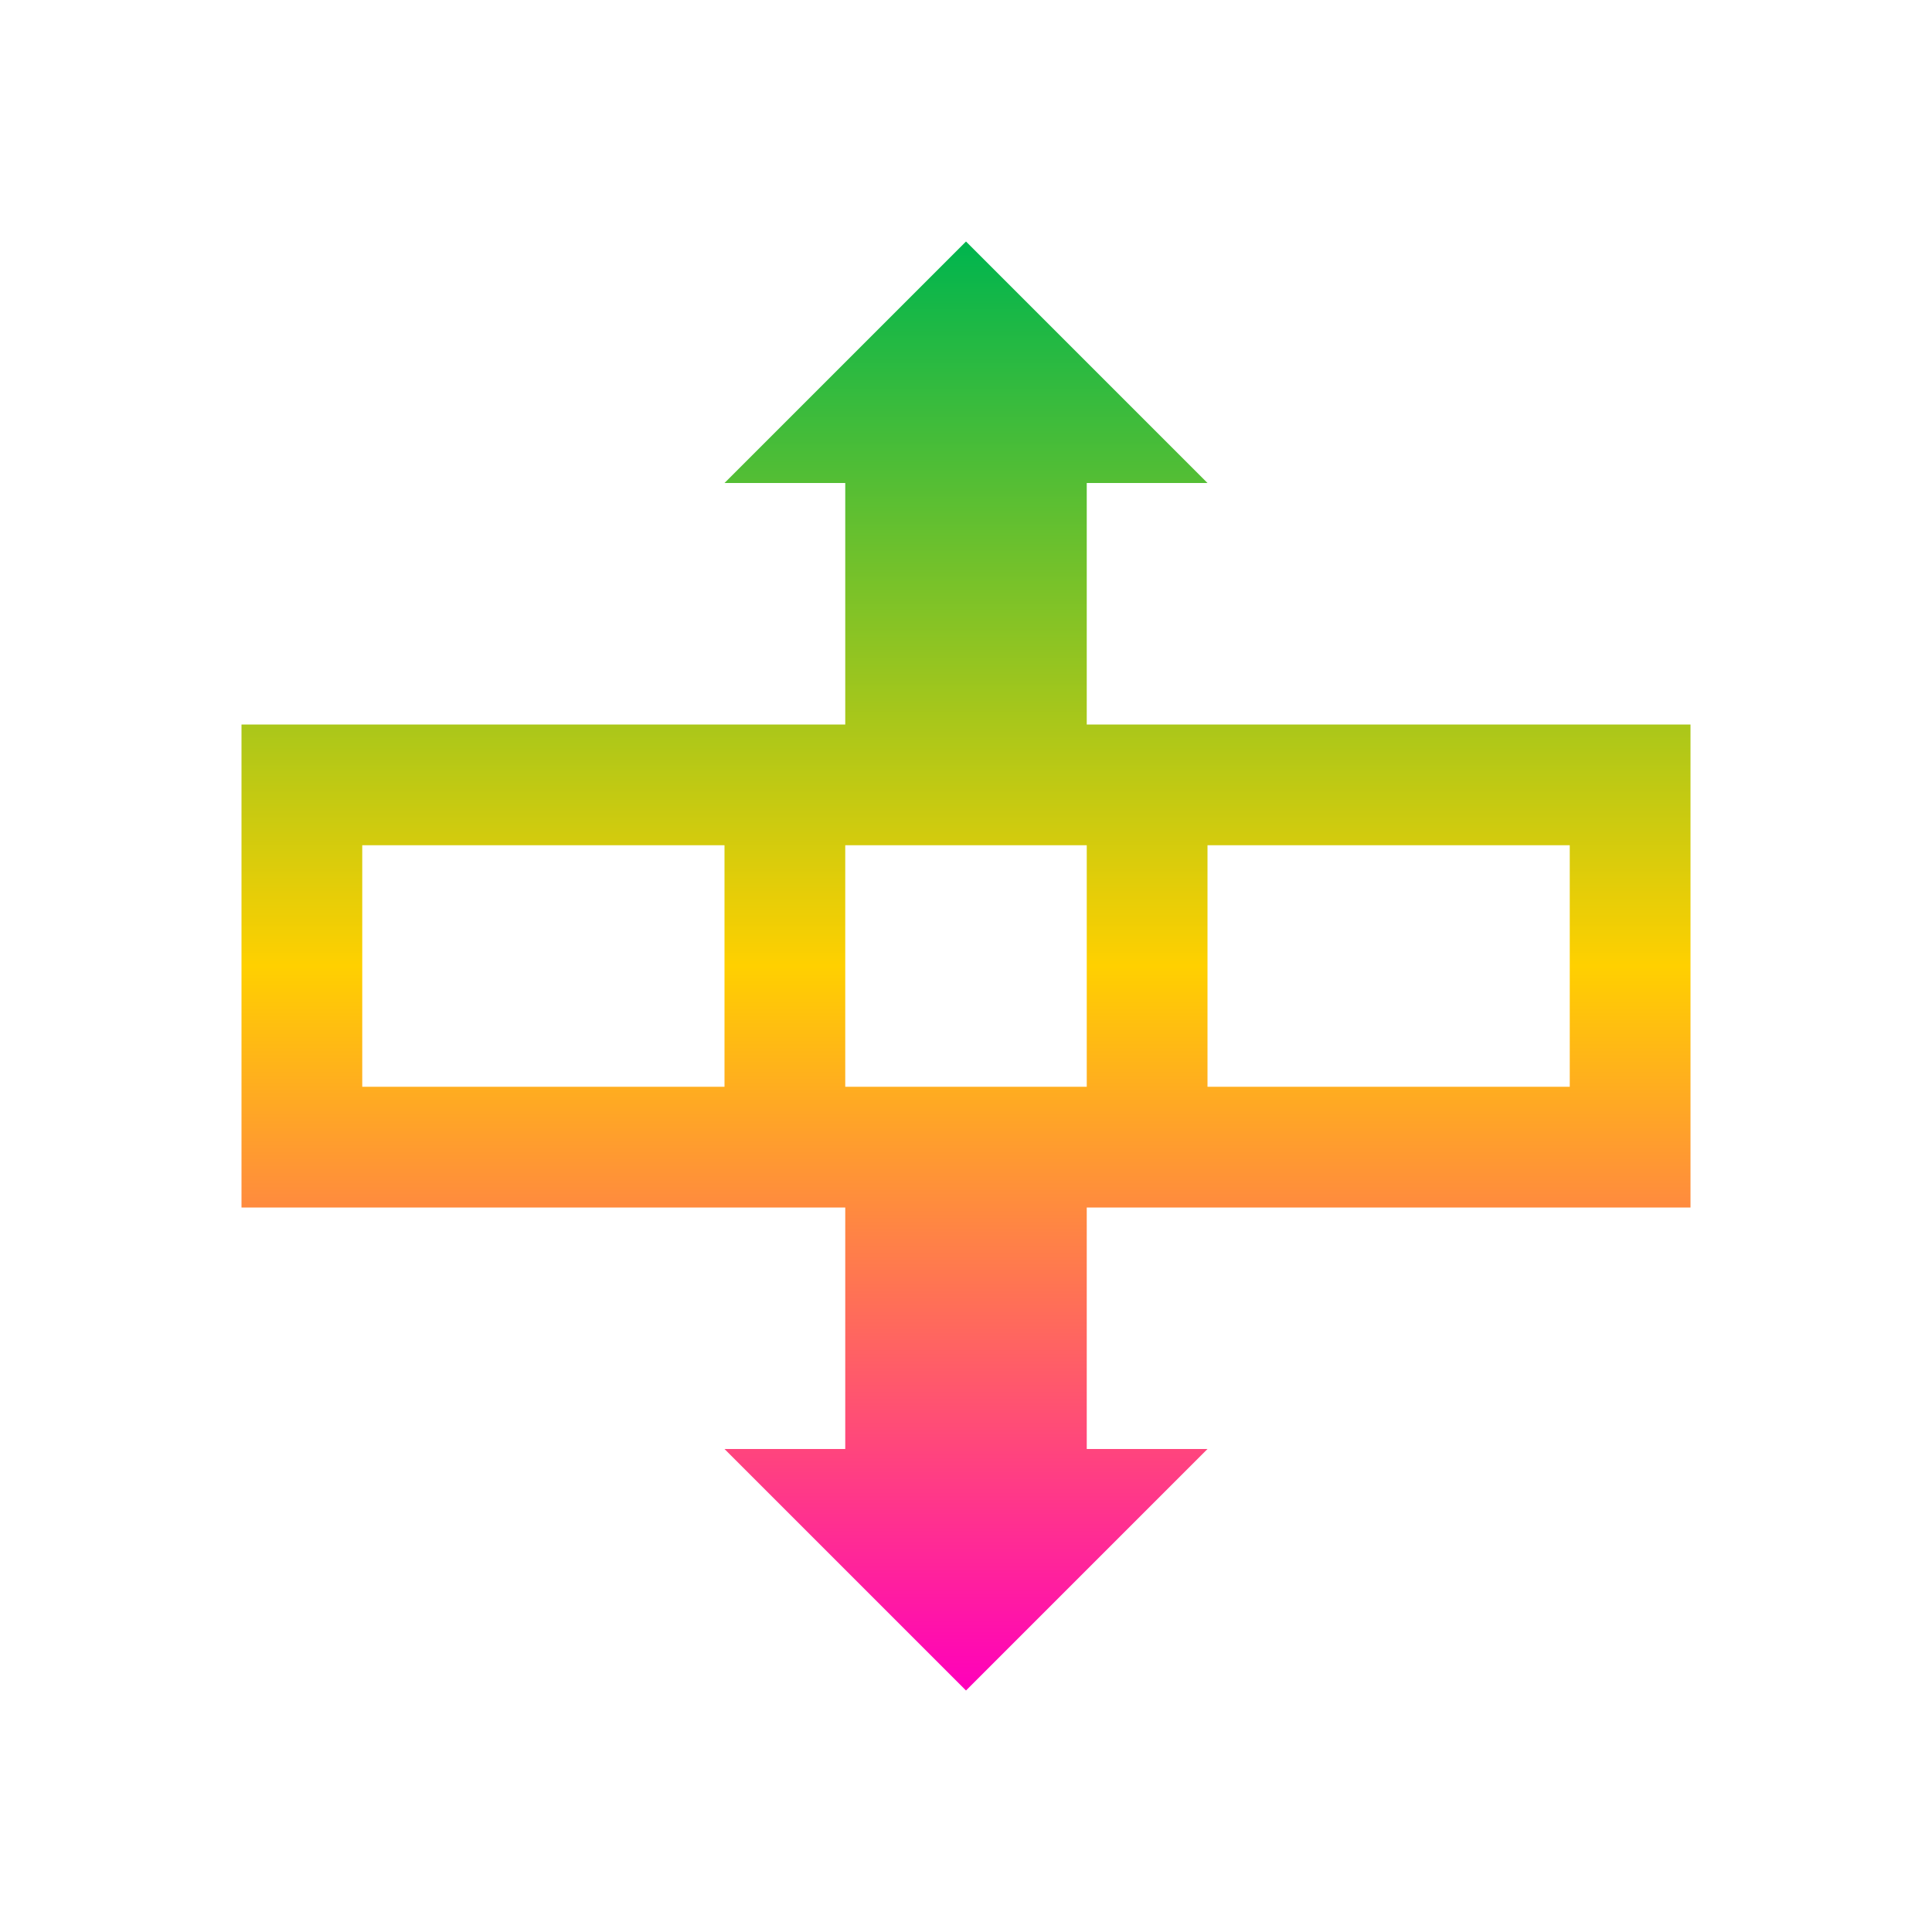 <svg xmlns="http://www.w3.org/2000/svg" xmlns:xlink="http://www.w3.org/1999/xlink" width="16" height="16" viewBox="0 0 16 16" version="1.1"><defs><linearGradient id="linear0" x1="0%" x2="0%" y1="0%" y2="100%"><stop offset="0%" style="stop-color:#00b54e; stop-opacity:1"/><stop offset="50%" style="stop-color:#ffd000; stop-opacity:1"/><stop offset="100%" style="stop-color:#ff00bb; stop-opacity:1"/></linearGradient></defs><g id="surface1"><path style=" stroke:none;fill-rule:nonzero;fill:url(#linear0);fill-opacity:1;" d="M 8 2 L 6 4 L 7 4 L 7 6 L 2 6 L 2 10 L 7 10 L 7 12 L 6 12 L 8 14 L 10 12 L 9 12 L 9 10 L 14 10 L 14 6 L 9 6 L 9 4 L 10 4 Z M 3 7 L 6 7 L 6 9 L 3 9 Z M 7 7 L 9 7 L 9 9 L 7 9 Z M 10 7 L 13 7 L 13 9 L 10 9 Z M 10 7 "/></g></svg>
